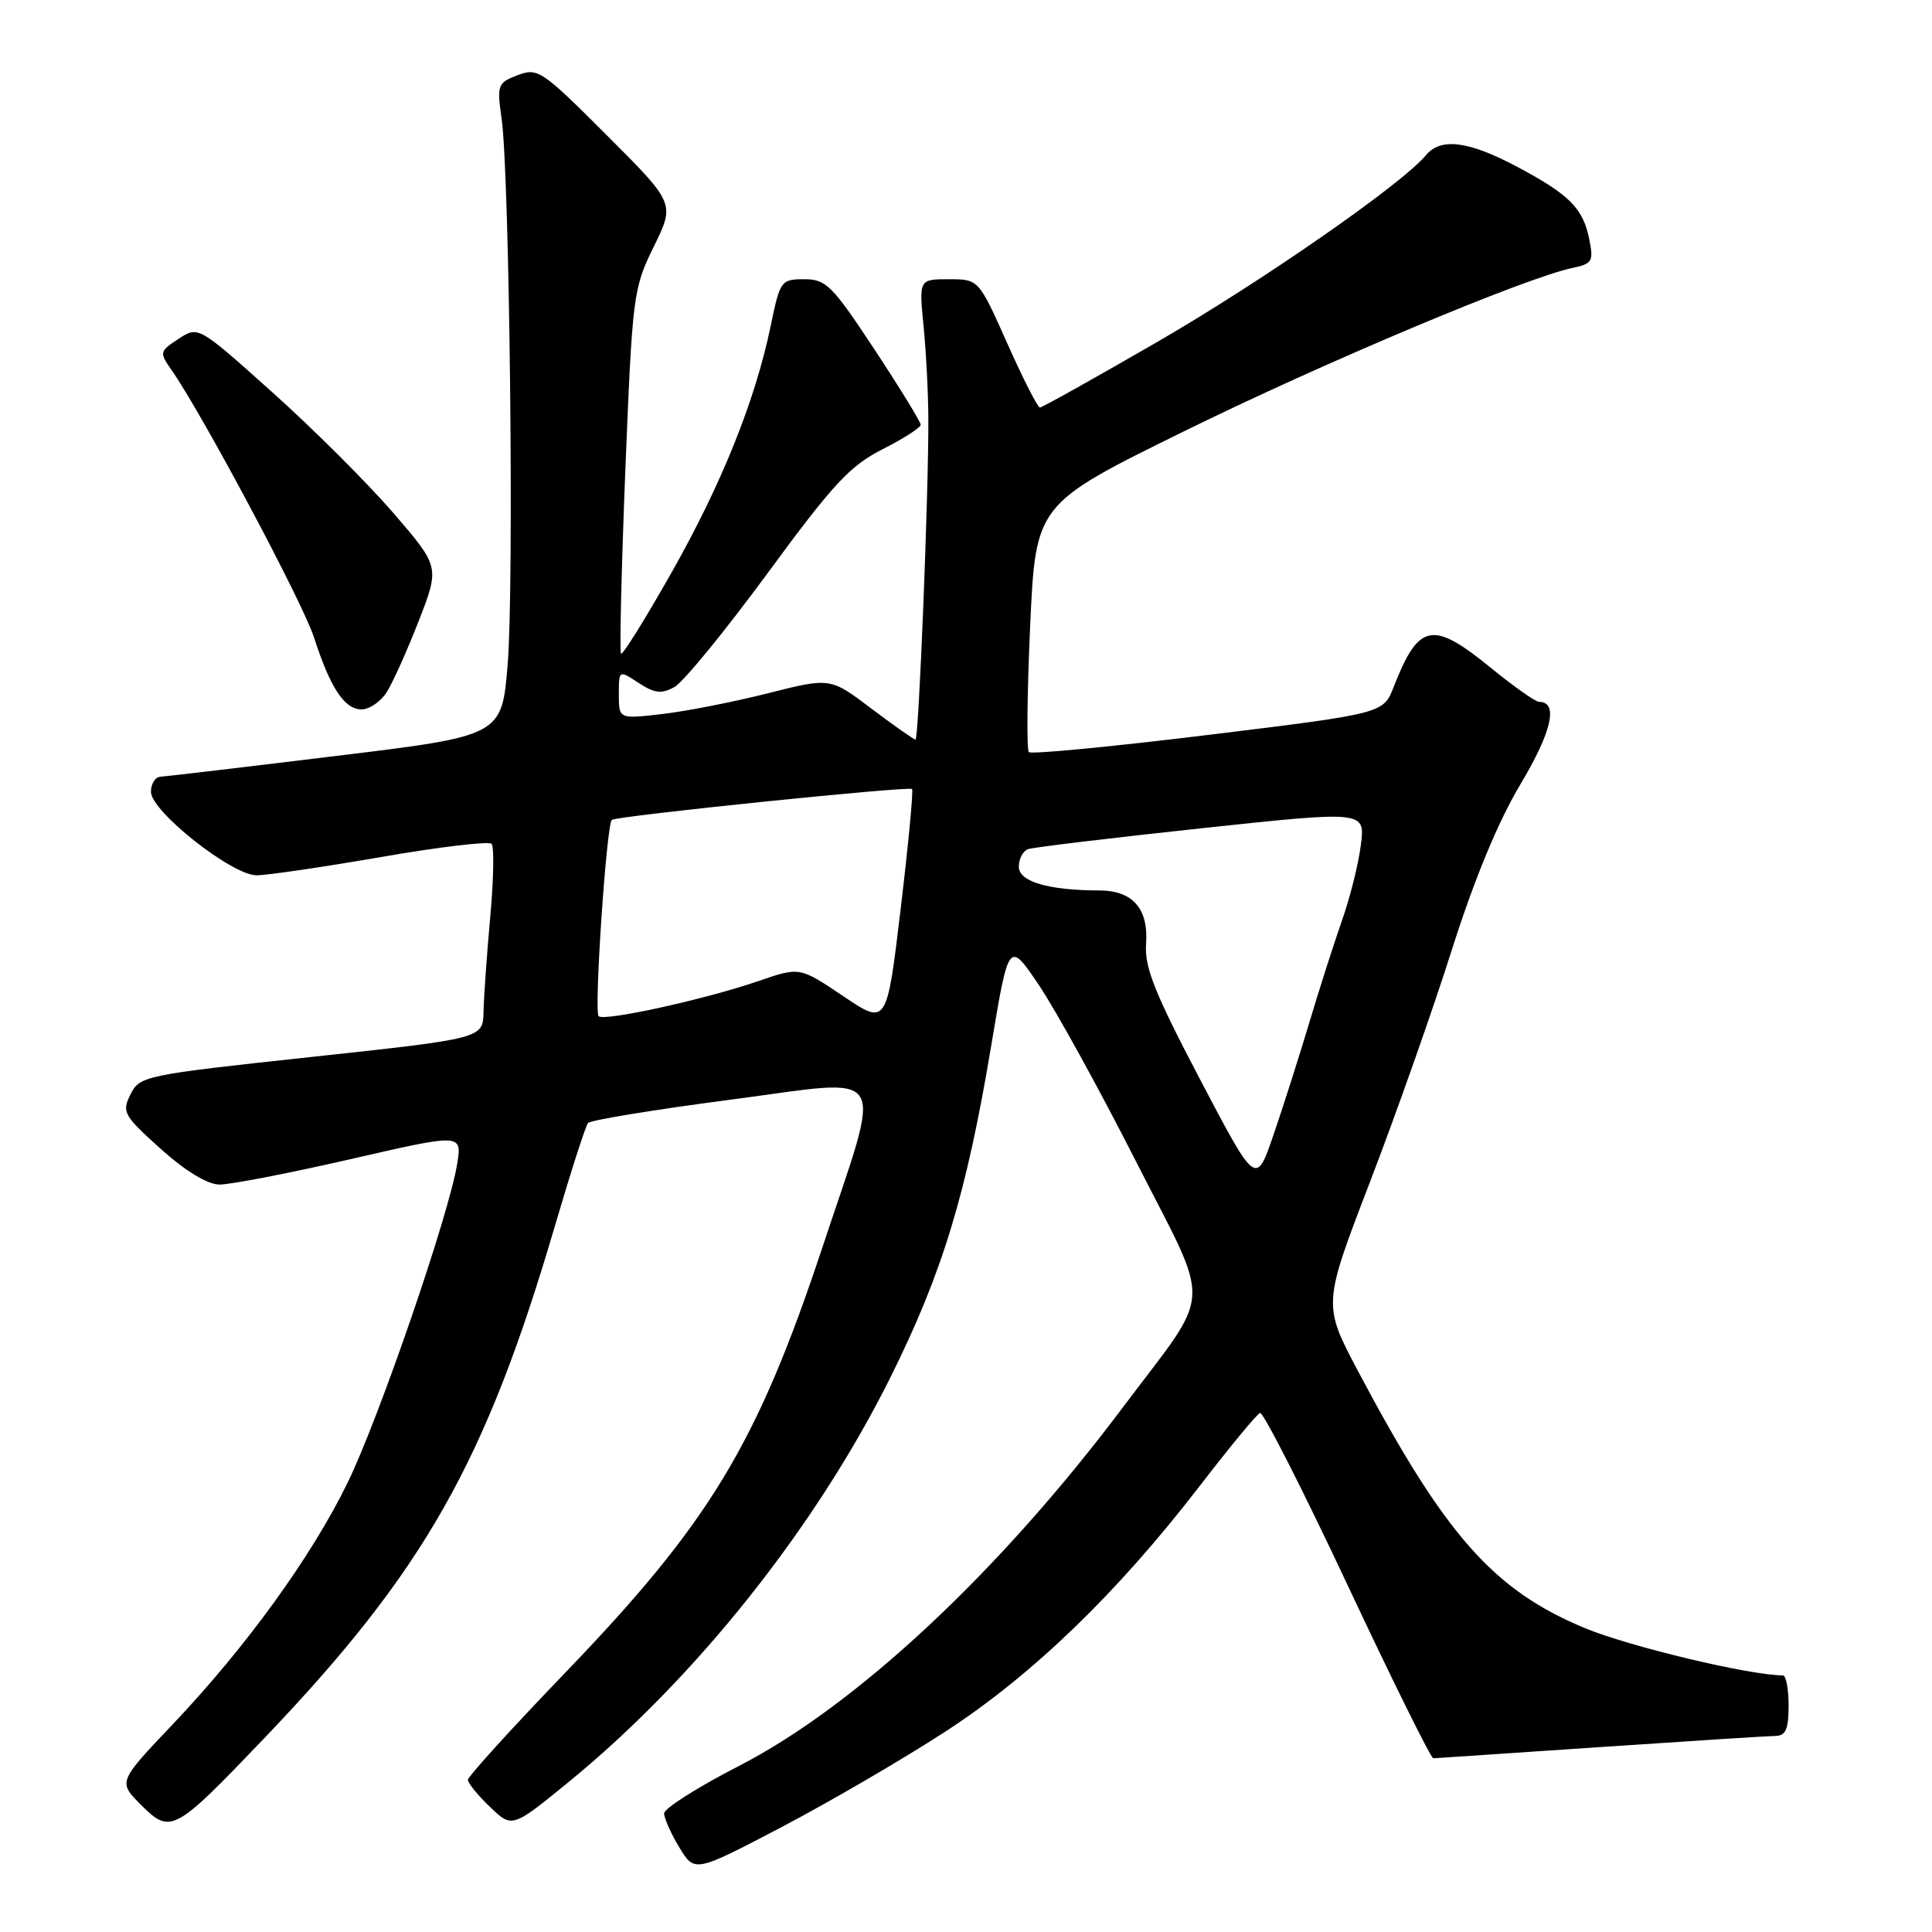 <?xml version="1.0" encoding="UTF-8" standalone="no"?>
<!DOCTYPE svg PUBLIC "-//W3C//DTD SVG 1.1//EN" "http://www.w3.org/Graphics/SVG/1.1/DTD/svg11.dtd" >
<svg xmlns="http://www.w3.org/2000/svg" xmlns:xlink="http://www.w3.org/1999/xlink" version="1.1" viewBox="0 0 256 256">
 <g >
 <path fill="currentColor"
d=" M 125.49 229.30 C 136.90 221.84 148.08 211.03 158.89 197.00 C 162.91 191.78 166.54 187.37 166.96 187.22 C 167.37 187.06 172.58 197.30 178.53 209.97 C 184.48 222.63 189.60 232.99 189.92 232.98 C 190.24 232.97 200.18 232.30 212.00 231.50 C 223.82 230.70 234.29 230.03 235.25 230.02 C 236.62 230.00 237.00 229.13 237.00 226.00 C 237.00 223.80 236.66 222.00 236.25 222.00 C 231.80 221.98 215.90 218.18 210.00 215.73 C 197.86 210.68 191.49 203.46 179.95 181.69 C 175.28 172.87 175.28 172.87 181.55 156.56 C 184.99 147.60 189.87 133.79 192.37 125.88 C 195.37 116.44 198.50 108.88 201.49 103.88 C 205.65 96.91 206.52 93.00 203.93 93.00 C 203.46 93.00 200.56 90.95 197.48 88.44 C 189.80 82.18 187.98 82.55 184.67 91.02 C 183.30 94.54 183.30 94.54 160.09 97.38 C 147.33 98.94 136.64 99.97 136.33 99.66 C 136.02 99.35 136.10 91.84 136.50 82.96 C 137.24 66.81 137.24 66.81 156.87 57.16 C 175.44 48.02 202.09 36.82 208.37 35.50 C 210.97 34.96 211.17 34.62 210.60 31.77 C 209.77 27.60 208.01 25.82 201.05 22.11 C 194.59 18.67 190.91 18.20 188.94 20.57 C 185.77 24.39 167.25 37.26 153.41 45.27 C 145.11 50.07 138.08 54.00 137.79 54.00 C 137.50 54.00 135.55 50.18 133.47 45.50 C 129.68 37.00 129.68 37.00 125.73 37.00 C 121.77 37.00 121.77 37.00 122.38 43.25 C 122.72 46.69 123.00 52.20 123.01 55.50 C 123.05 65.37 121.74 98.00 121.31 98.00 C 121.09 98.00 118.46 96.15 115.46 93.89 C 110.02 89.77 110.02 89.77 101.76 91.86 C 97.22 93.01 90.91 94.25 87.75 94.61 C 82.00 95.28 82.00 95.28 82.00 92.02 C 82.00 88.77 82.00 88.77 84.62 90.49 C 86.75 91.88 87.65 91.98 89.37 91.03 C 90.54 90.39 96.08 83.61 101.69 75.98 C 110.39 64.12 112.61 61.73 116.94 59.53 C 119.72 58.12 122.00 56.66 122.00 56.28 C 122.00 55.91 119.24 51.41 115.87 46.30 C 110.27 37.81 109.46 37.00 106.57 37.00 C 103.49 37.00 103.36 37.18 102.12 43.18 C 100.08 53.07 95.58 64.25 88.89 76.03 C 85.47 82.07 82.50 86.83 82.29 86.62 C 82.08 86.41 82.34 75.47 82.86 62.32 C 83.80 39.07 83.90 38.24 86.63 32.68 C 89.44 26.95 89.44 26.95 80.41 17.93 C 71.80 9.31 71.26 8.95 68.59 9.96 C 65.93 10.98 65.83 11.24 66.47 15.76 C 67.52 23.26 68.13 77.51 67.27 88.00 C 66.50 97.50 66.50 97.50 44.50 100.17 C 32.40 101.65 21.94 102.88 21.25 102.92 C 20.56 102.97 20.00 103.86 20.00 104.92 C 20.00 107.50 30.74 115.99 34.00 115.98 C 35.38 115.98 42.80 114.89 50.50 113.56 C 58.20 112.22 64.79 111.44 65.14 111.81 C 65.49 112.19 65.41 116.55 64.96 121.50 C 64.51 126.45 64.11 132.10 64.07 134.05 C 64.00 137.60 64.00 137.60 41.28 140.05 C 19.14 142.44 18.52 142.56 17.30 145.00 C 16.12 147.35 16.35 147.78 21.27 152.21 C 24.54 155.15 27.46 156.93 29.05 156.96 C 30.46 156.98 38.27 155.47 46.42 153.60 C 61.22 150.20 61.22 150.20 60.58 154.20 C 59.52 160.88 50.26 187.82 46.08 196.42 C 41.32 206.21 32.61 218.24 22.88 228.49 C 15.64 236.11 15.64 236.11 18.69 239.16 C 22.61 243.07 23.07 242.82 34.99 230.35 C 56.17 208.19 64.31 193.86 73.51 162.50 C 75.61 155.35 77.59 149.19 77.91 148.81 C 78.24 148.42 86.75 147.03 96.83 145.71 C 118.23 142.90 117.03 140.99 109.02 165.14 C 100.31 191.39 94.07 201.72 74.84 221.70 C 67.78 229.04 62.00 235.40 62.00 235.84 C 62.00 236.27 63.32 237.89 64.93 239.43 C 67.86 242.24 67.86 242.24 75.38 236.10 C 92.22 222.33 108.09 202.38 117.99 182.50 C 124.88 168.66 128.08 158.14 131.34 138.56 C 133.67 124.62 133.67 124.62 137.68 130.56 C 139.88 133.83 145.65 144.29 150.48 153.81 C 160.68 173.88 160.87 170.39 148.71 186.58 C 132.37 208.34 113.41 226.04 97.89 234.01 C 92.45 236.80 88.00 239.63 88.00 240.29 C 88.01 240.96 88.92 242.99 90.03 244.82 C 92.05 248.14 92.05 248.14 103.77 241.99 C 110.21 238.60 119.99 232.89 125.49 229.30 Z  M 51.22 91.75 C 52.02 90.51 53.93 86.26 55.47 82.31 C 58.27 75.11 58.27 75.11 52.11 67.96 C 48.72 64.03 41.52 56.85 36.11 52.00 C 26.27 43.18 26.27 43.18 23.66 44.90 C 21.12 46.56 21.10 46.69 22.73 49.03 C 26.78 54.81 40.11 79.83 41.60 84.44 C 43.76 91.14 45.64 94.00 47.91 94.00 C 48.93 94.00 50.42 92.99 51.22 91.75 Z  M 159.01 143.02 C 152.98 131.53 151.64 128.16 151.86 125.08 C 152.20 120.41 150.10 118.00 145.68 117.99 C 138.87 117.97 135.00 116.82 135.00 114.84 C 135.00 113.79 135.56 112.74 136.25 112.51 C 136.94 112.27 147.27 111.03 159.20 109.75 C 180.90 107.43 180.90 107.43 180.32 111.96 C 180.01 114.46 178.88 118.97 177.81 122.00 C 176.75 125.03 174.80 131.10 173.49 135.50 C 172.17 139.90 170.05 146.57 168.76 150.33 C 166.43 157.15 166.43 157.15 159.01 143.02 Z  M 111.74 132.00 C 105.97 128.12 105.97 128.12 100.60 129.96 C 93.48 132.42 80.04 135.37 79.32 134.65 C 78.69 134.02 80.36 109.28 81.07 108.64 C 81.64 108.13 120.40 104.14 120.85 104.55 C 121.04 104.72 120.37 111.84 119.35 120.37 C 117.50 135.88 117.50 135.88 111.74 132.00 Z "/>
</g>
</svg>